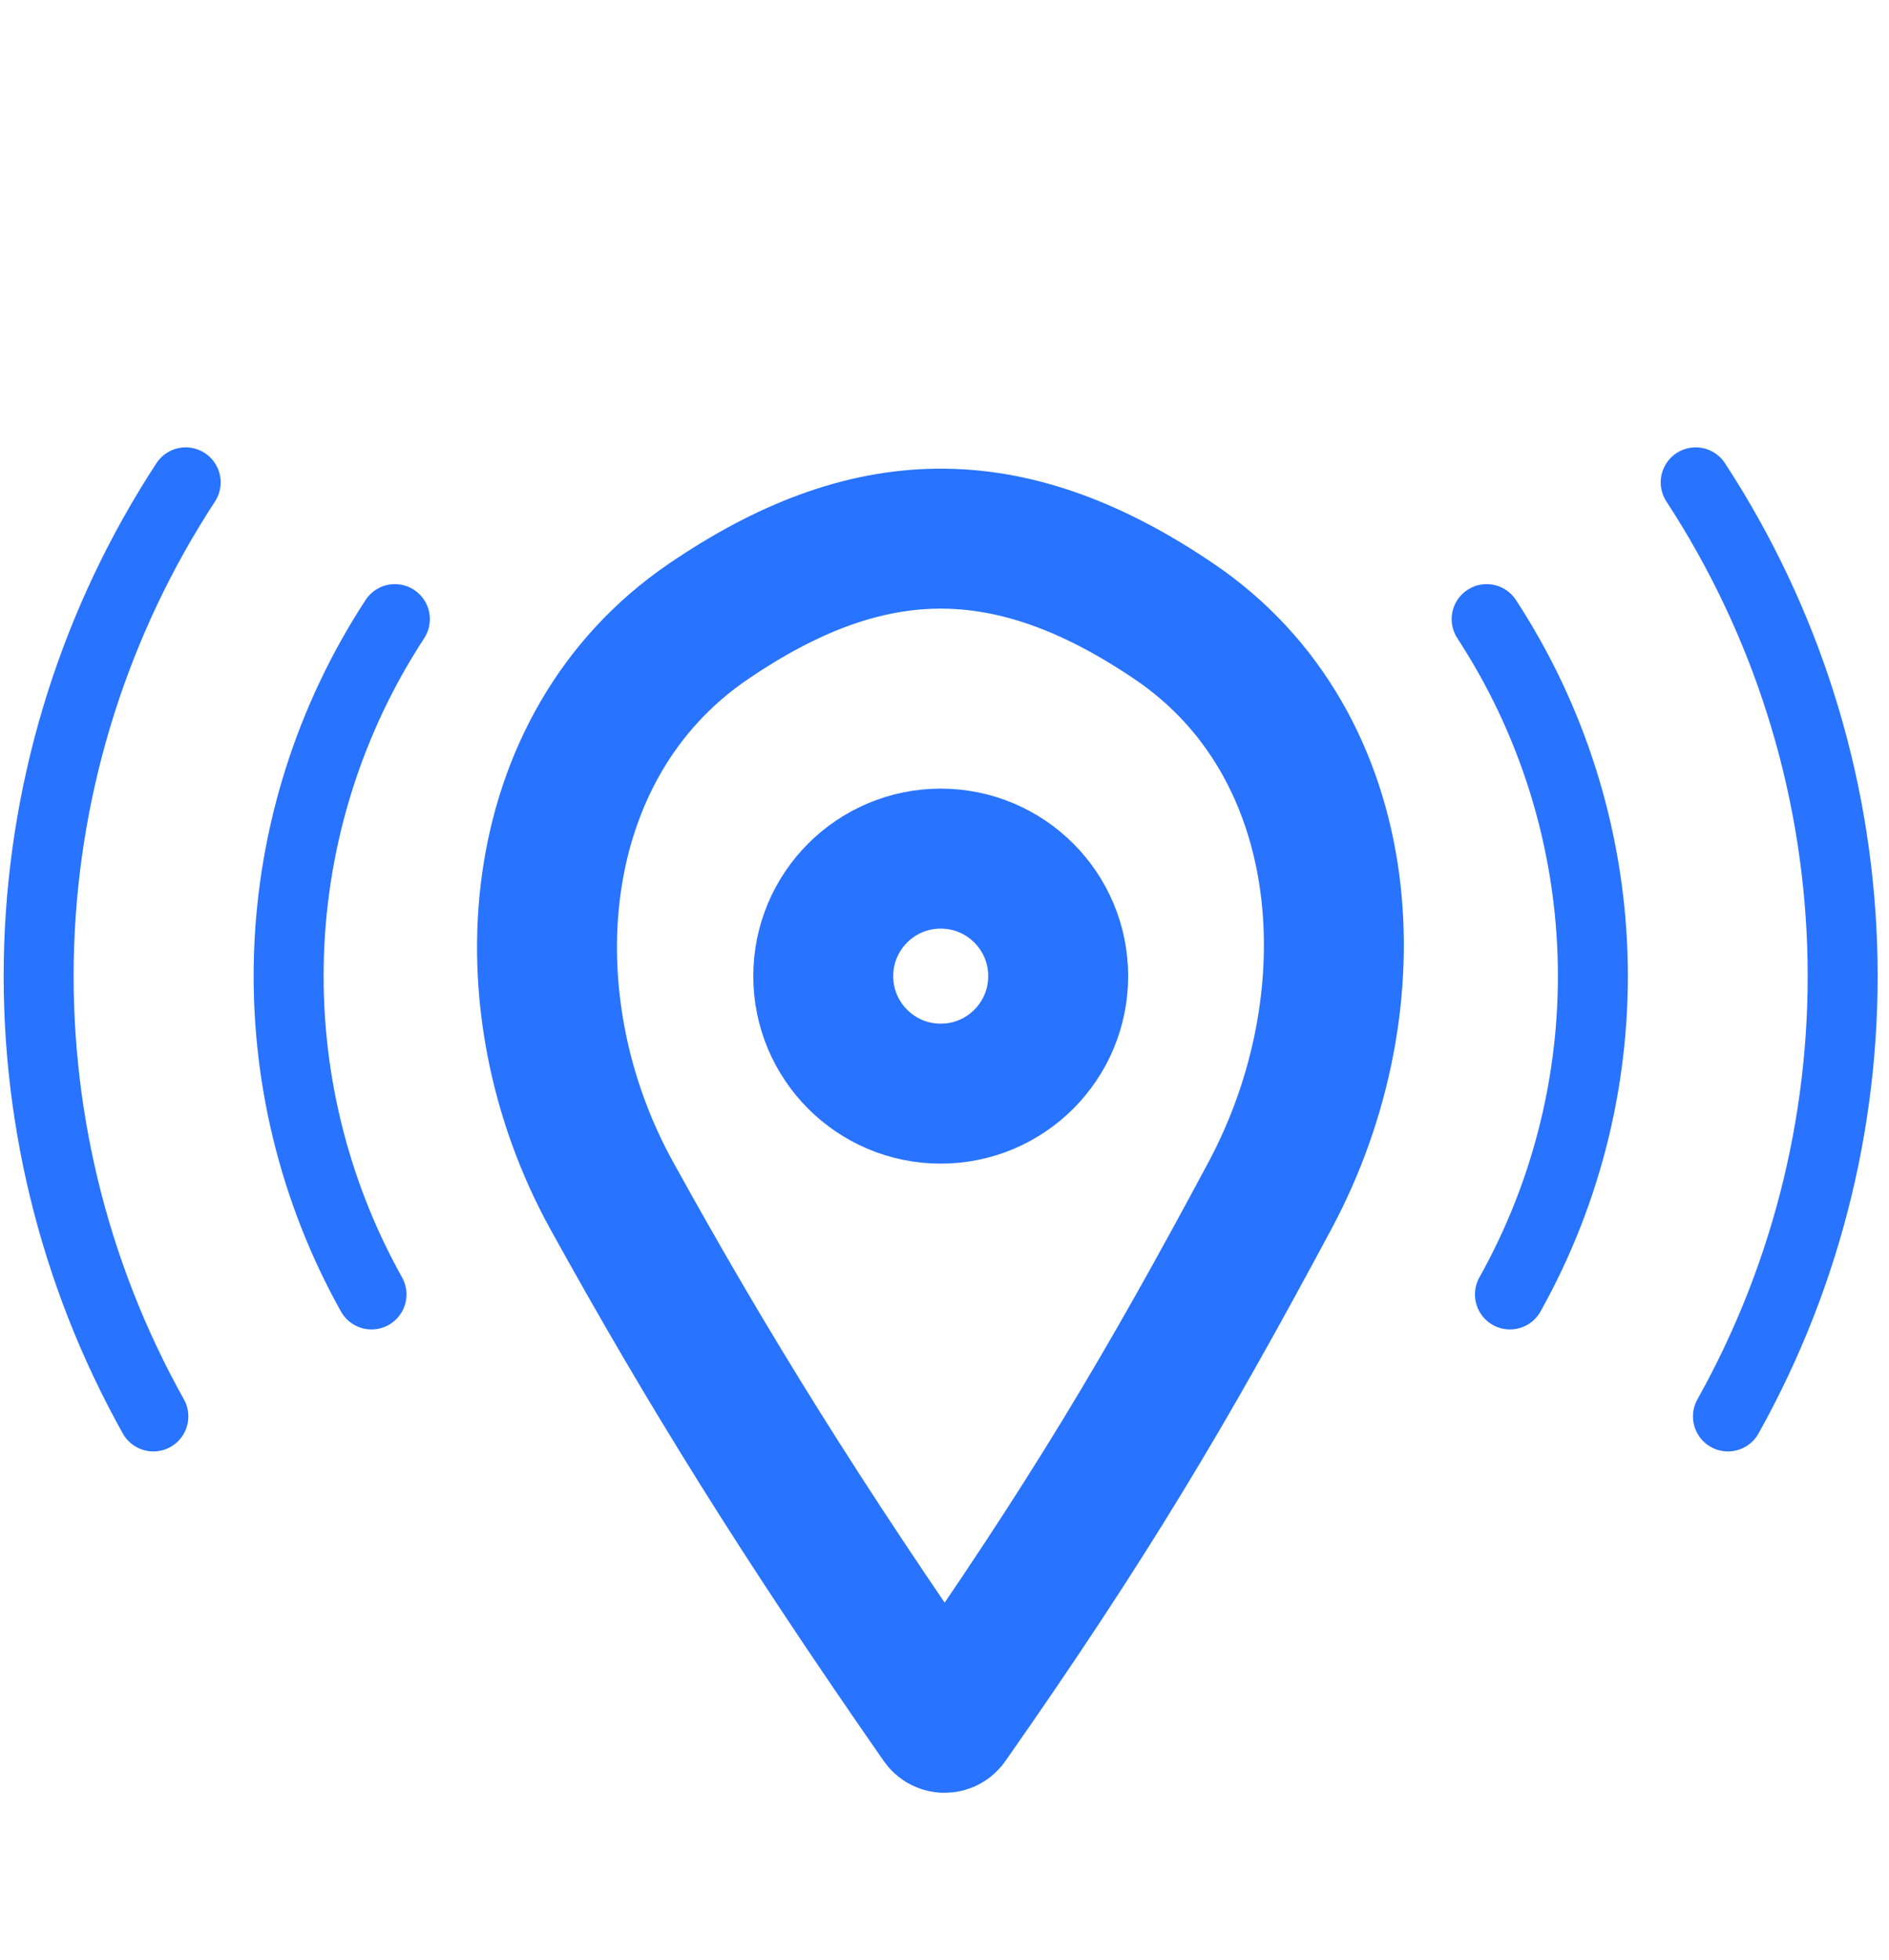 <svg width="27" height="28" viewBox="0 0 27 28" fill="none" xmlns="http://www.w3.org/2000/svg">
<path d="M18.151 17.084C16.671 19.847 15.554 21.73 13.55 24.59C13.527 24.624 13.476 24.624 13.453 24.591C11.453 21.719 10.117 19.568 8.745 17.085C7.219 14.324 7.512 10.664 10.117 8.885C12.381 7.339 14.399 7.263 16.785 8.881C19.395 10.649 19.641 14.305 18.151 17.084Z" stroke="#2873FF" stroke-width="2" stroke-linecap="round" stroke-linejoin="round"/>
<circle cx="13.446" cy="13.947" r="1.679" stroke="#2873FF" stroke-width="2"/>
<path d="M5.31 18.495C4.48 17.01 4.072 15.325 4.131 13.624C4.189 11.923 4.713 10.271 5.644 8.846" stroke="#2873FF" stroke-linecap="round"/>
<path d="M2.192 20.238C1.043 18.184 0.479 15.854 0.56 13.501C0.642 11.148 1.366 8.863 2.654 6.892" stroke="#2873FF" stroke-linecap="round"/>
<path d="M21.582 18.495C22.413 17.01 22.821 15.325 22.762 13.624C22.703 11.923 22.18 10.271 21.249 8.846" stroke="#2873FF" stroke-linecap="round"/>
<path d="M24.698 20.238C25.847 18.184 26.412 15.854 26.33 13.501C26.249 11.148 25.525 8.863 24.237 6.892" stroke="#2873FF" stroke-linecap="round"/>
</svg>
